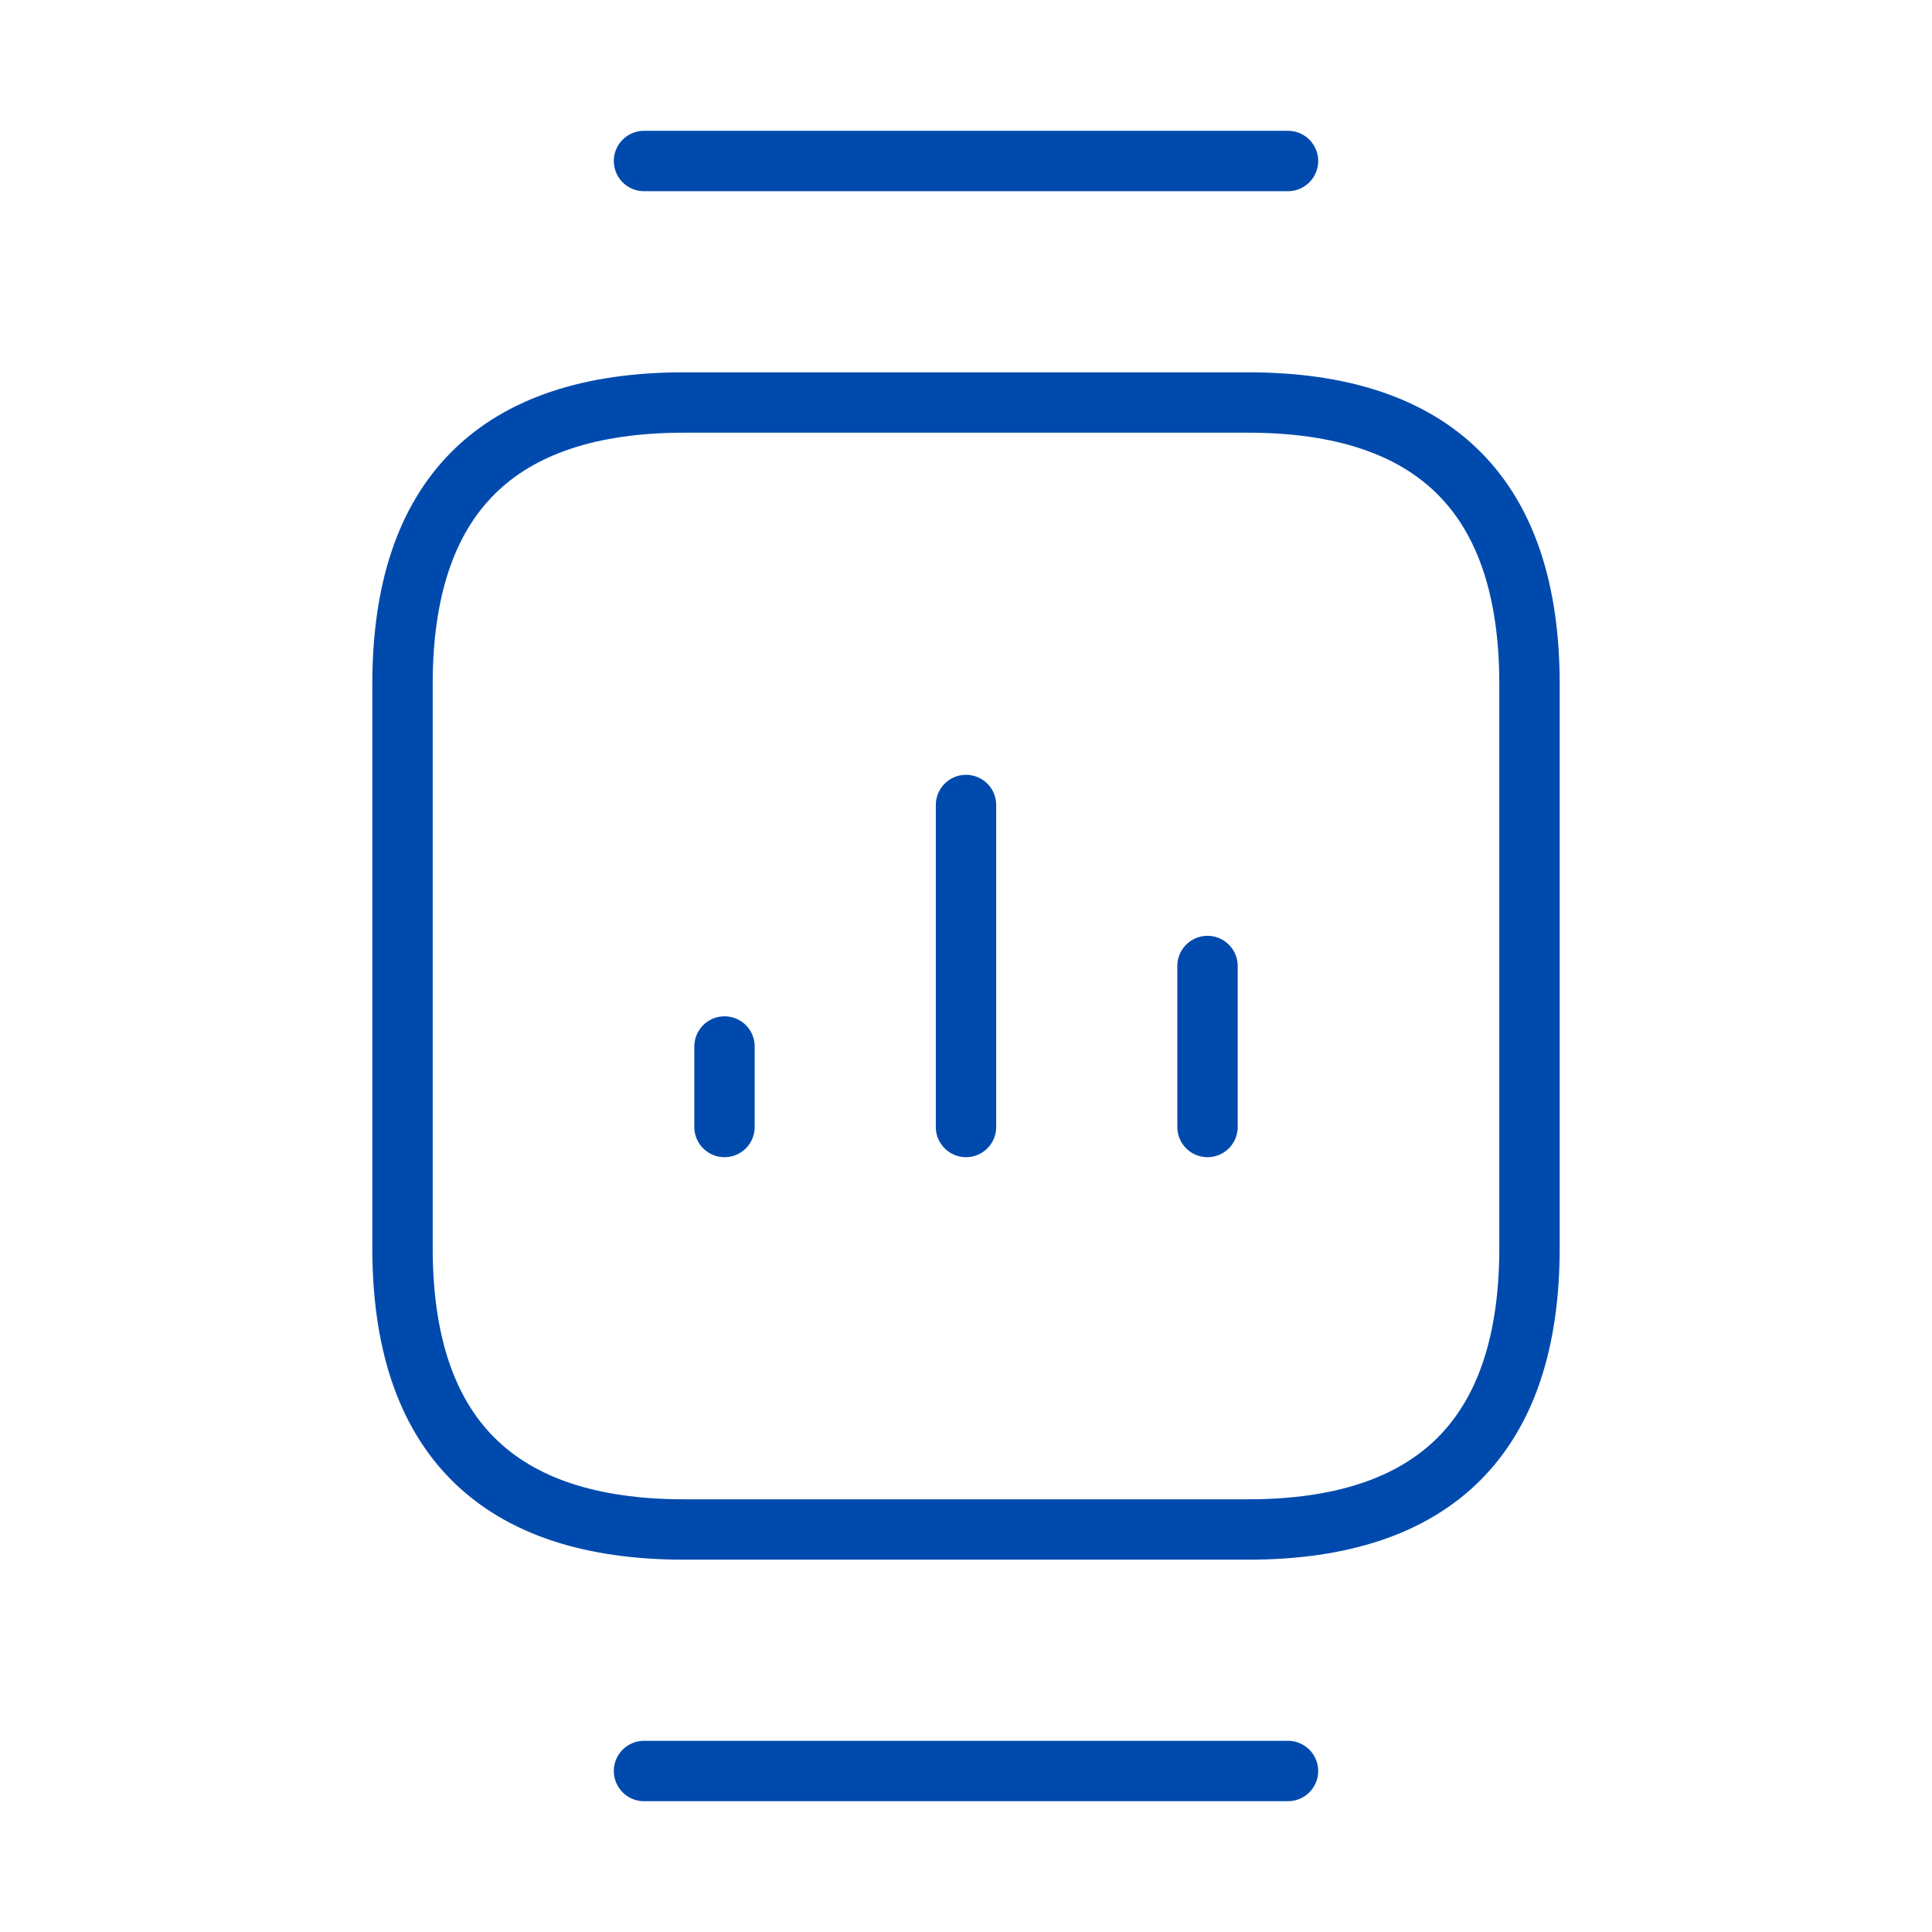<svg width="48" height="48" fill="none" xmlns="http://www.w3.org/2000/svg"><path d="M17 38h14c4.66 0 7-2.34 7-7V17c0-4.66-2.34-7-7-7H17c-4.66 0-7 2.34-7 7v14c0 4.66 2.34 7 7 7zM32 4H16m16 40H16" stroke="#004AAD" stroke-width="1.5" stroke-miterlimit="10" stroke-linecap="round" stroke-linejoin="round"/><path d="M24 28v-8m6 8v-4m-12 4v-2" stroke="#004AAD" stroke-width="1.5" stroke-linecap="round" stroke-linejoin="round"/></svg>
